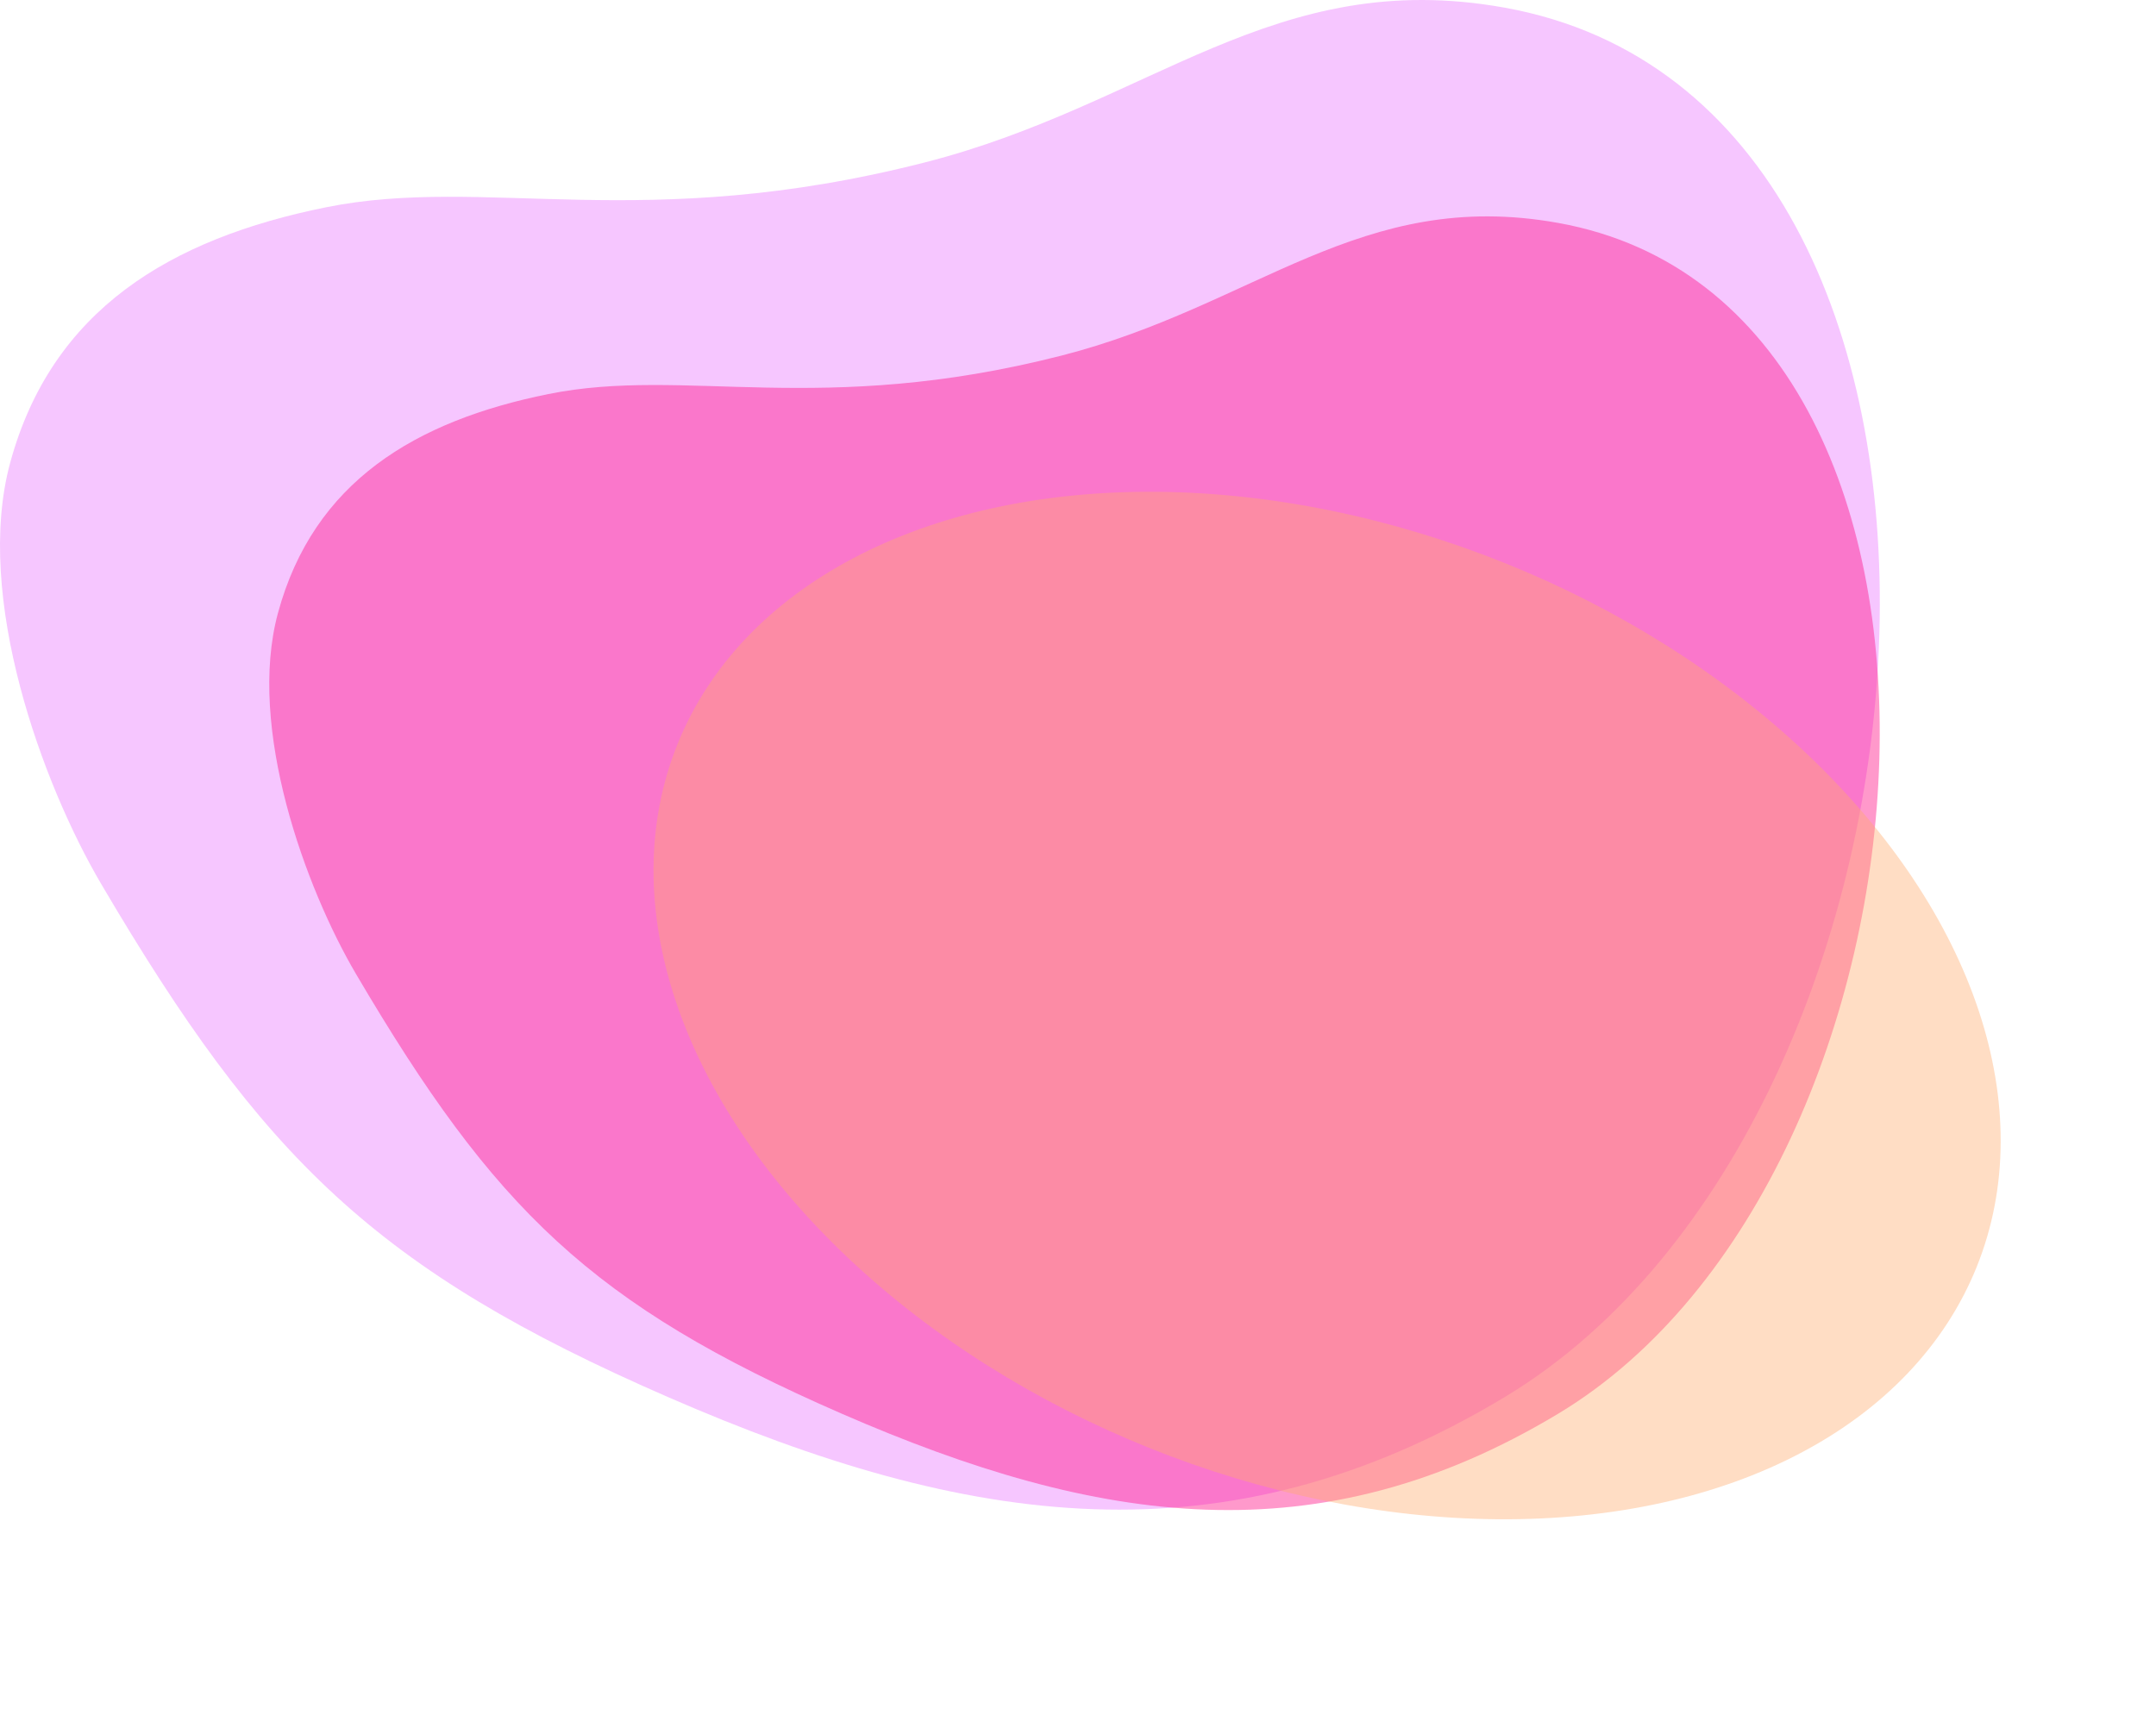 <svg width="1289" height="1022" viewBox="0 0 1289 1022" fill="none" xmlns="http://www.w3.org/2000/svg">
<path opacity="0.4" d="M552.692 97.184C688.536 62.525 761.553 -20.258 899.533 4.572C1218.96 62.057 1177.64 668.158 899.533 835.445C732.2 936.1 578.488 913.455 399.467 835.445C224.809 759.337 157.131 692.819 60.529 528.641C25.406 468.948 -15.716 356.931 6.089 276.702C30.957 185.2 101.905 142.718 194.875 123.958C290.586 104.646 384.101 140.198 552.692 97.184Z" fill="#EA72FF"/>
<path opacity="0.4" d="M634.481 212.67C750.86 182.97 813.415 112.028 931.624 133.307C1205.28 182.568 1169.88 701.965 931.624 845.321C788.268 931.577 656.581 912.17 503.212 845.321C353.58 780.1 295.6 723.098 212.84 582.406C182.749 531.252 147.52 435.259 166.2 366.507C187.505 288.095 248.287 251.69 327.936 235.614C409.932 219.065 490.048 249.531 634.481 212.67Z" fill="#FF007E"/>
<ellipse opacity="0.4" cx="793.431" cy="601.271" rx="418.632" ry="285.106" transform="rotate(21.911 793.431 601.271)" fill="#FFAA6C"/>
</svg>
